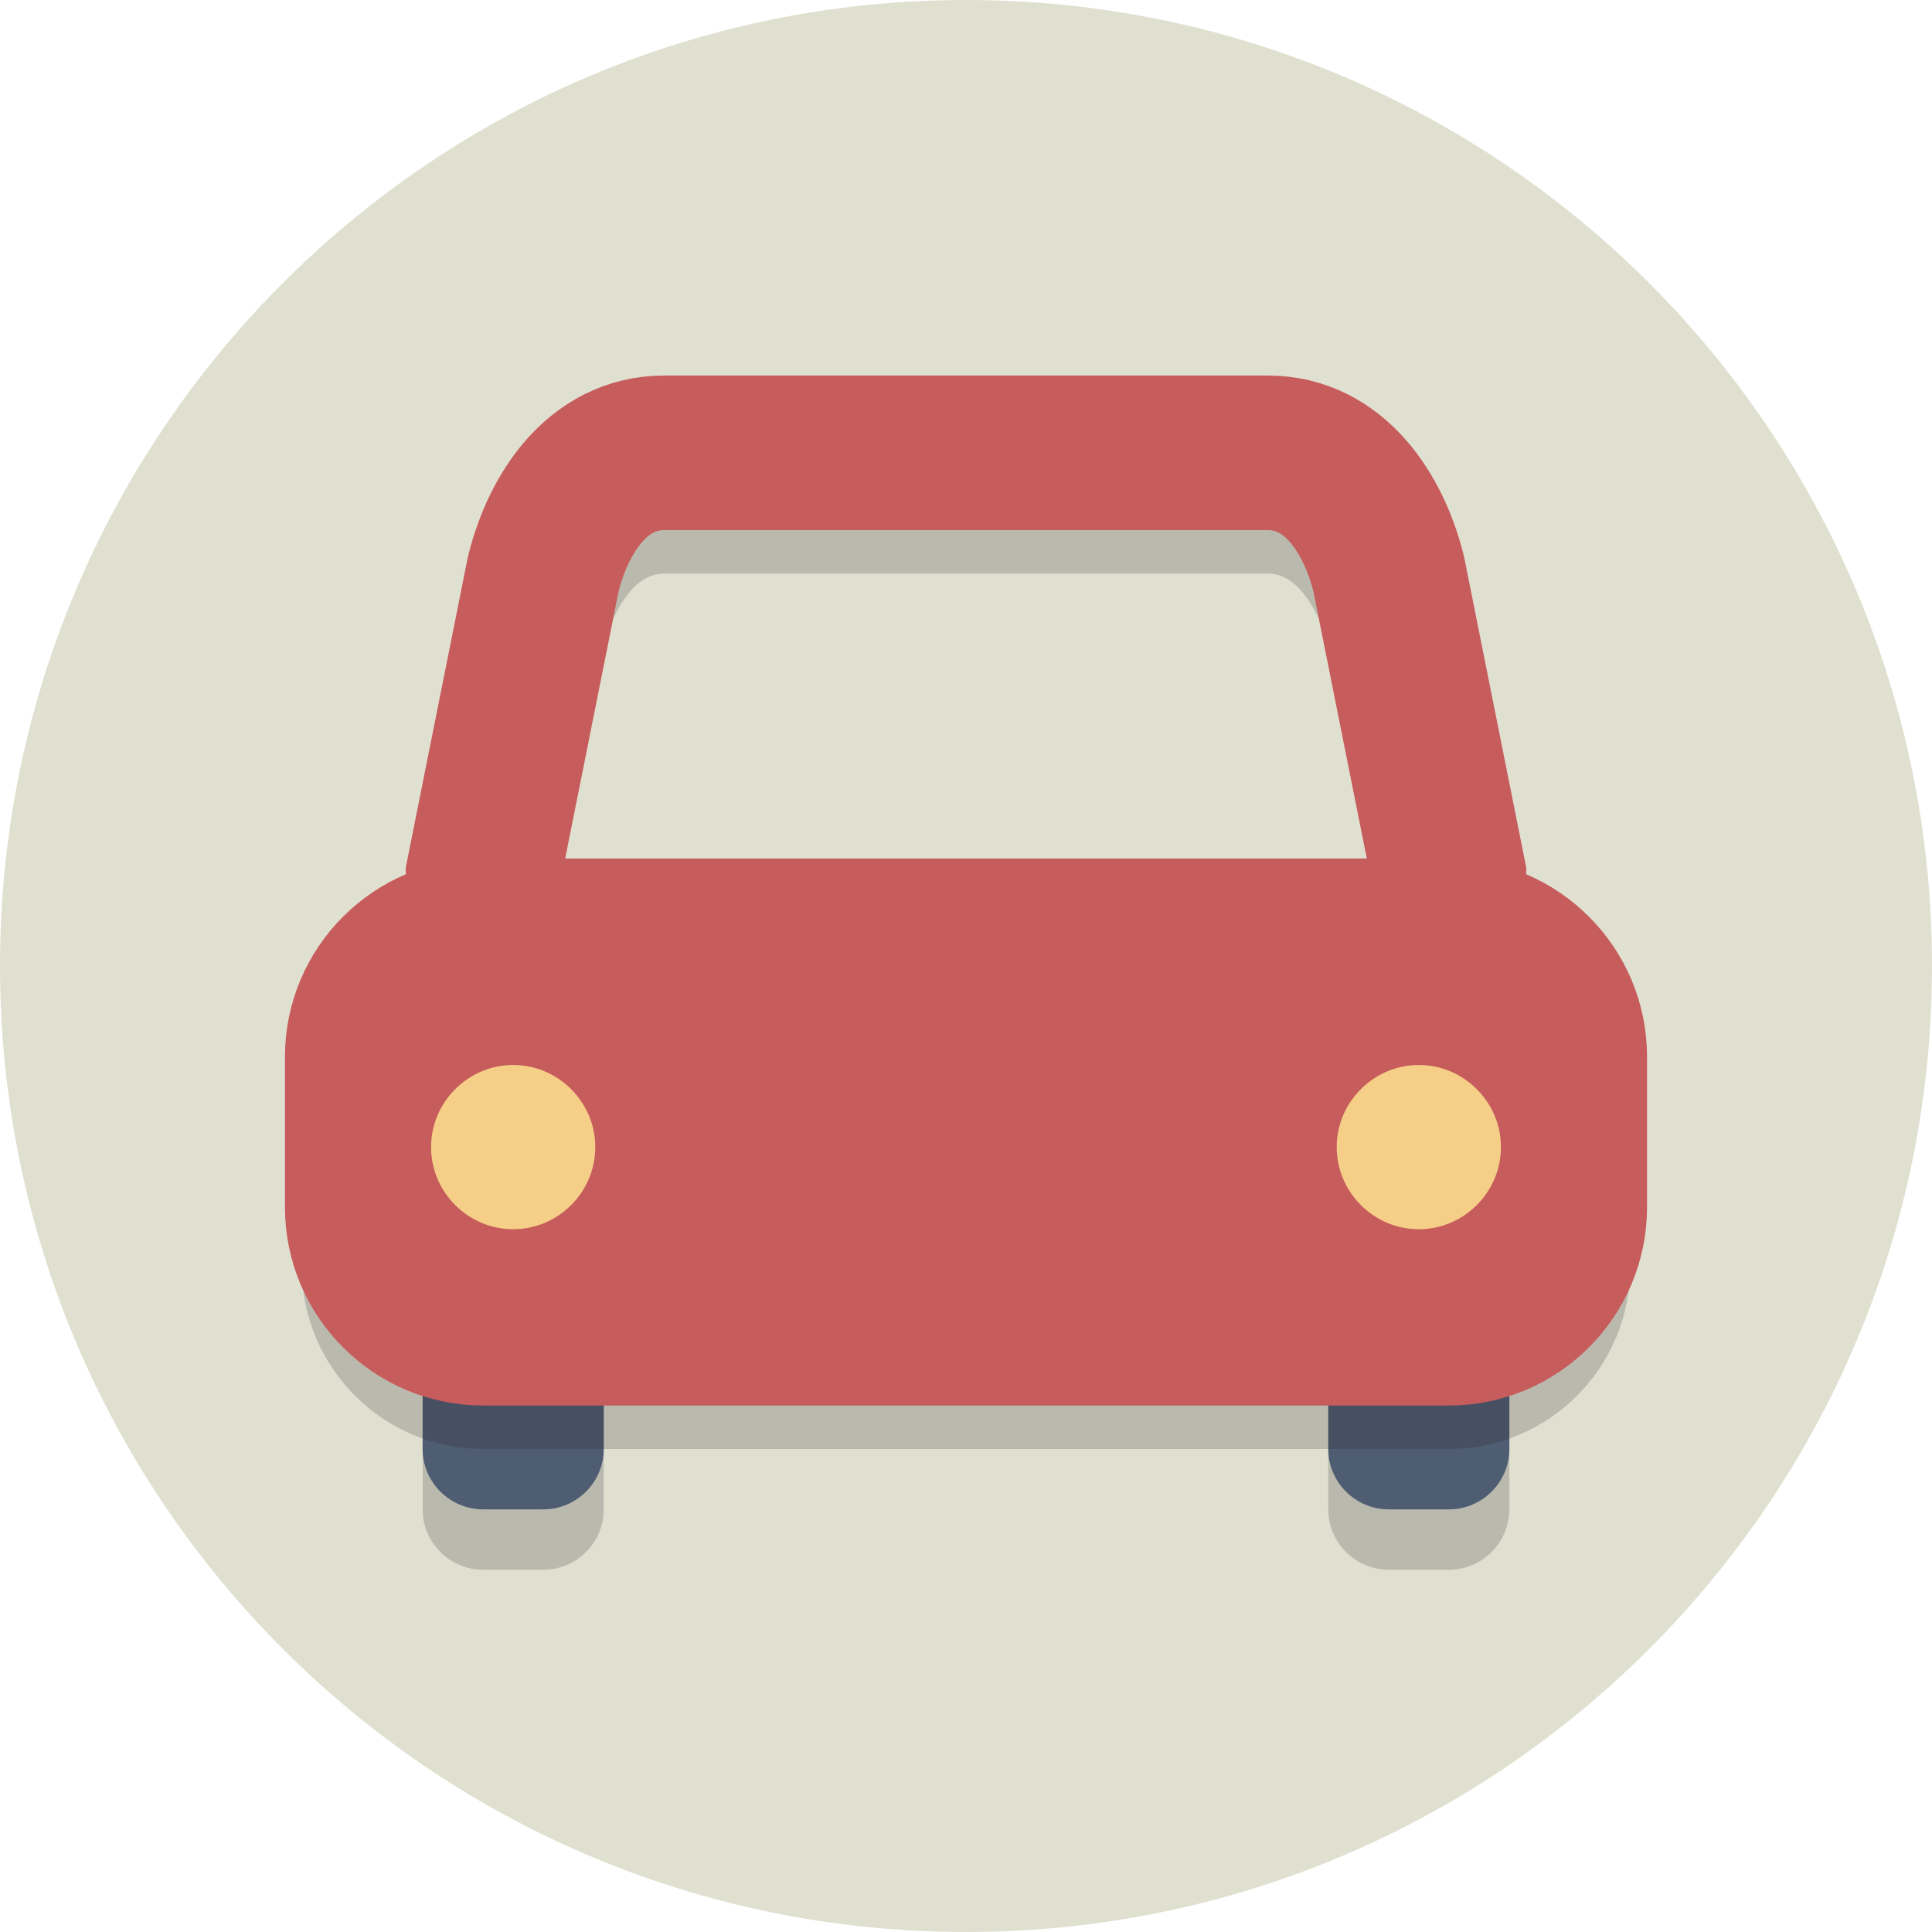 <svg width="50" height="50" viewBox="0 0 50 50" fill="none" xmlns="http://www.w3.org/2000/svg">
<g id="mobilit&#195;&#169; icon">
<path id="Vector" d="M25 50C38.807 50 50 38.807 50 25C50 11.193 38.807 0 25 0C11.193 0 0 11.193 0 25C0 38.807 11.193 50 25 50Z" fill="#E0E0D1"/>
<g id="Group">
<path id="Vector_2" opacity="0.2" d="M15.625 39.062C15.625 39.922 14.922 40.625 14.062 40.625H12.5C11.641 40.625 10.938 39.922 10.938 39.062V30.469C10.938 29.609 11.641 28.906 12.5 28.906H14.062C14.922 28.906 15.625 29.609 15.625 30.469V39.062Z" fill="#231F20"/>
<path id="Vector_3" opacity="0.2" d="M39.062 39.062C39.062 39.922 38.359 40.625 37.5 40.625H35.938C35.078 40.625 34.375 39.922 34.375 39.062V30.469C34.375 29.609 35.078 28.906 35.938 28.906H37.5C38.359 28.906 39.062 29.609 39.062 30.469V39.062Z" fill="#231F20"/>
<path id="Vector_4" d="M15.625 37.5C15.625 38.359 14.922 39.062 14.062 39.062H12.5C11.641 39.062 10.938 38.359 10.938 37.5V28.906C10.938 28.047 11.641 27.344 12.5 27.344H14.062C14.922 27.344 15.625 28.047 15.625 28.906V37.5Z" fill="#4F5D73"/>
<path id="Vector_5" d="M39.062 37.5C39.062 38.359 38.359 39.062 37.5 39.062H35.938C35.078 39.062 34.375 38.359 34.375 37.5V28.906C34.375 28.047 35.078 27.344 35.938 27.344H37.5C38.359 27.344 39.062 28.047 39.062 28.906V37.5Z" fill="#4F5D73"/>
<g id="Group_2" opacity="0.2">
<path id="Vector_6" d="M34.375 28.906H15.625C13.047 28.906 10.938 26.797 10.938 24.219V23.906L12.5 16.016C13.281 13.281 15 11.719 17.188 11.719H32.812C35 11.719 36.719 13.281 37.422 16.016V16.094L39.062 24.219C39.062 26.797 36.953 28.906 34.375 28.906ZM14.062 24.375C14.141 25.156 14.766 25.781 15.625 25.781H34.375C35.156 25.781 35.859 25.156 35.938 24.375L34.453 16.797C34.219 16.172 33.75 14.844 32.812 14.844H17.188C16.25 14.844 15.781 16.172 15.547 16.797L14.062 24.375Z" fill="#231F20"/>
</g>
<path id="Vector_7" d="M37.5 22.656C37.5 24.375 36.094 25.781 34.375 25.781H15.625C13.906 25.781 12.5 24.375 12.5 22.656L14.062 14.844C14.453 13.281 15.469 11.719 17.188 11.719H32.812C34.531 11.719 35.547 13.281 35.938 14.844L37.5 22.656Z" stroke="#C75C5C" stroke-width="4" stroke-miterlimit="10"/>
<g id="Group_3" opacity="0.2">
<path id="Vector_8" d="M40.625 32.812C40.625 34.531 39.219 35.938 37.5 35.938H12.5C10.781 35.938 9.375 34.531 9.375 32.812V28.906C9.375 27.188 10.781 25.781 12.5 25.781H37.5C39.219 25.781 40.625 27.188 40.625 28.906V32.812Z" fill="#231F20"/>
<path id="Vector_9" d="M37.5 37.5H12.5C9.922 37.5 7.812 35.391 7.812 32.812V28.906C7.812 26.328 9.922 24.219 12.5 24.219H37.5C40.078 24.219 42.188 26.328 42.188 28.906V32.812C42.188 35.391 40.078 37.5 37.5 37.5ZM12.5 27.344C11.641 27.344 10.938 28.047 10.938 28.906V32.812C10.938 33.672 11.641 34.375 12.5 34.375H37.5C38.359 34.375 39.062 33.672 39.062 32.812V28.906C39.062 28.047 38.359 27.344 37.5 27.344H12.5Z" fill="#231F20"/>
</g>
<path id="Vector_10" d="M40.625 31.25C40.625 32.969 39.219 34.375 37.5 34.375H12.5C10.781 34.375 9.375 32.969 9.375 31.25V27.344C9.375 25.625 10.781 24.219 12.5 24.219H37.5C39.219 24.219 40.625 25.625 40.625 27.344V31.25Z" fill="#C75C5C" stroke="#C75C5C" stroke-width="4" stroke-miterlimit="10"/>
<path id="Vector_11" d="M16.406 29.688C16.406 31.406 15 32.812 13.281 32.812C11.562 32.812 10.156 31.406 10.156 29.688C10.156 27.969 11.562 26.562 13.281 26.562C15 26.562 16.406 27.969 16.406 29.688Z" fill="#F5CF87" stroke="#C75C5C" stroke-width="2" stroke-miterlimit="10"/>
<path id="Vector_12" d="M39.844 29.688C39.844 31.406 38.438 32.812 36.719 32.812C35 32.812 33.594 31.406 33.594 29.688C33.594 27.969 35 26.562 36.719 26.562C38.438 26.562 39.844 27.969 39.844 29.688Z" fill="#F5CF87" stroke="#C75C5C" stroke-width="2" stroke-miterlimit="10"/>
</g>
</g>
</svg>
